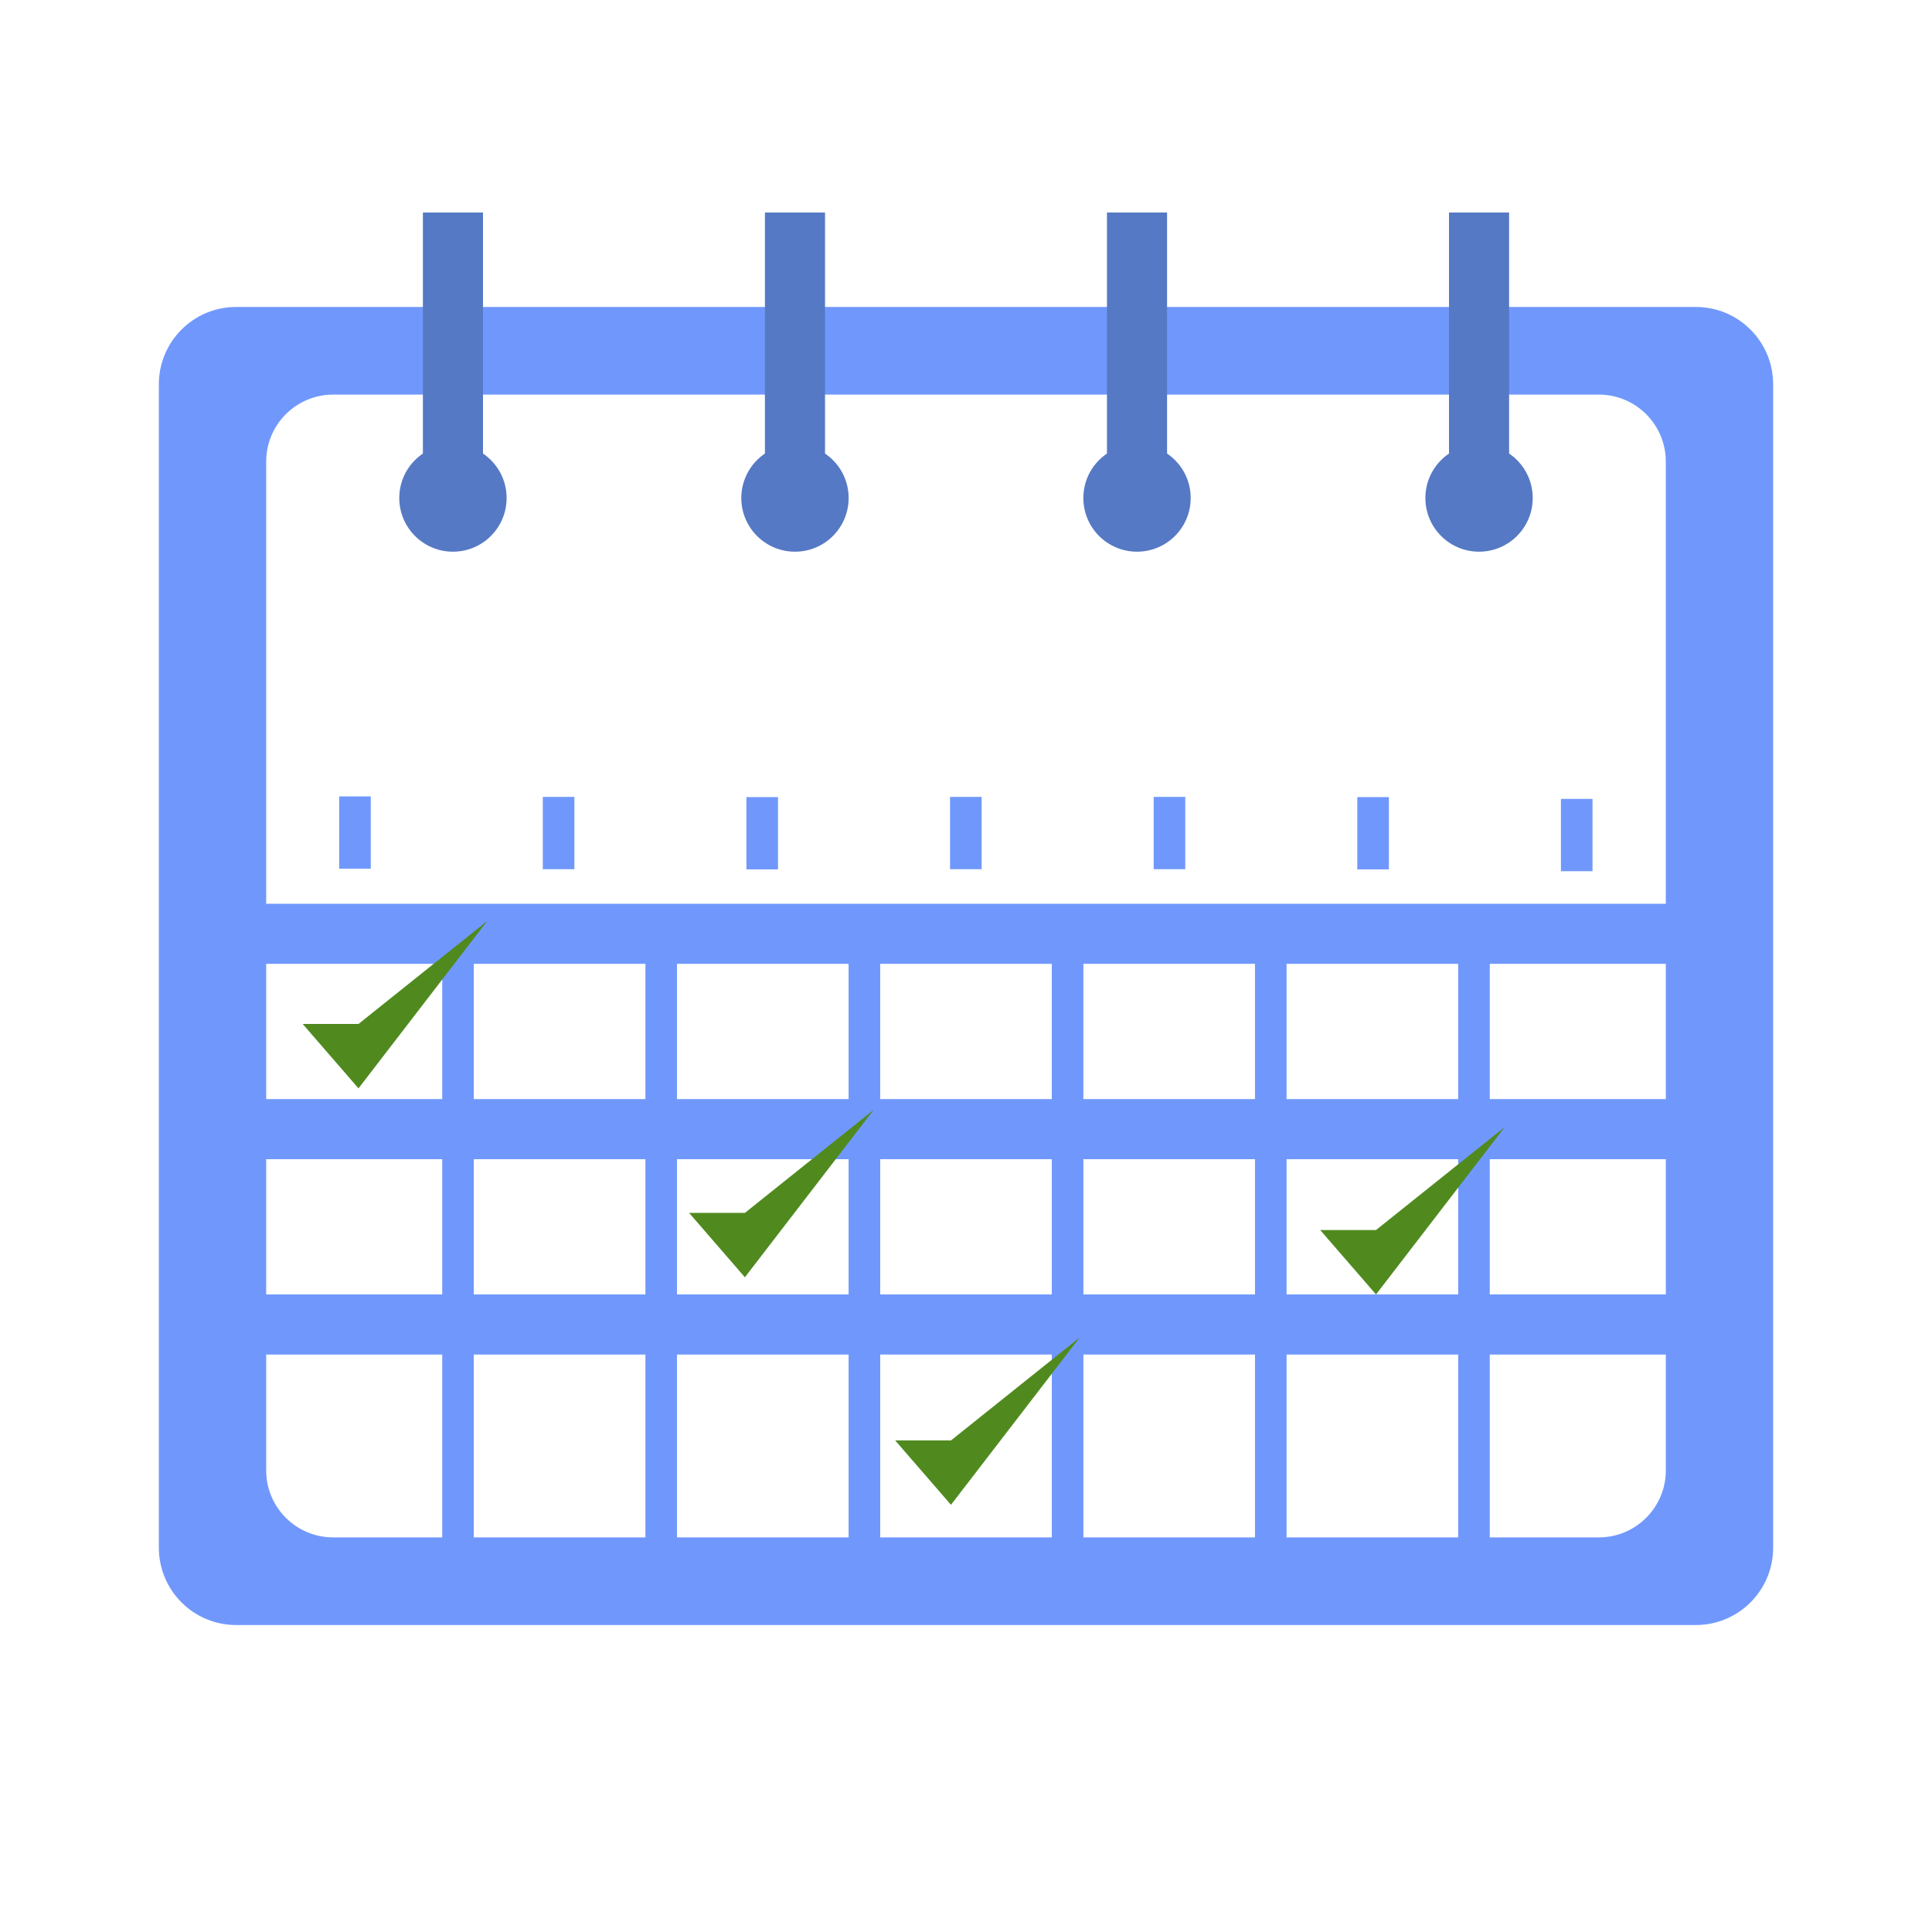 <?xml version="1.0" encoding="utf-8"?>
<!-- Generator: Adobe Illustrator 14.0.0, SVG Export Plug-In . SVG Version: 6.00 Build 43363)  -->
<!DOCTYPE svg PUBLIC "-//W3C//DTD SVG 1.1//EN" "http://www.w3.org/Graphics/SVG/1.1/DTD/svg11.dtd">
<svg version="1.1" id="Camada_1" xmlns="http://www.w3.org/2000/svg" xmlns:xlink="http://www.w3.org/1999/xlink" x="0px" y="0px"
	 width="300px" height="300px" viewBox="0 0 300 300" enable-background="new 0 0 300 300" xml:space="preserve">
<g>
	<path fill="#7098FC" d="M263.333,47.666H36.667c-6.628,0-12,5.373-12,12v180.668c0,6.627,5.372,12,12,12h226.666
		c6.627,0,12-5.373,12-12V59.666C275.333,53.039,269.96,47.666,263.333,47.666z M51.737,61.274h196.525
		c5.746,0,10.404,4.657,10.404,10.404v68.654H41.333V71.679C41.333,65.932,45.991,61.274,51.737,61.274z M226.425,149.667v21
		h-26.646v-21H226.425z M194.873,170.667h-26.645v-21h26.645V170.667z M136.678,180h26.645v21h-26.645V180z M131.771,201h-26.646
		v-21h26.646V201z M168.229,180h26.645v21h-26.645V180z M163.322,170.667h-26.645v-21h26.645V170.667z M131.771,170.667h-26.646v-21
		h26.646V170.667z M100.219,170.667H73.573v-21h26.646V170.667z M68.667,170.667H41.333v-21h27.334V170.667z M68.667,180v21H41.333
		v-21H68.667z M73.573,180h26.646v21H73.573V180z M100.219,210.333v28.393H73.573v-28.393H100.219z M105.125,210.333h26.646v28.393
		h-26.646V210.333z M136.678,210.333h26.645v28.393h-26.645V210.333z M168.229,210.333h26.645v28.393h-26.645V210.333z
		 M199.779,210.333h26.646v28.393h-26.646V210.333z M199.779,201v-21h26.646v21H199.779z M231.332,180h27.335v21h-27.335V180z
		 M231.332,170.667v-21h27.335v21H231.332z M41.333,228.321v-17.988h27.334v28.393h-16.93
		C45.991,238.726,41.333,234.067,41.333,228.321z M248.263,238.726h-16.931v-28.393h27.335v17.988
		C258.667,234.067,254.009,238.726,248.263,238.726z"/>
	<rect x="115.904" y="123.772" fill="#7098FC" width="4.907" height="11.228"/>
	<rect x="84.286" y="123.741" fill="#7098FC" width="4.906" height="11.228"/>
	<rect x="52.667" y="123.665" fill="#7098FC" width="4.906" height="11.228"/>
	<rect x="210.76" y="123.772" fill="#7098FC" width="4.907" height="11.228"/>
	<rect x="242.379" y="124.053" fill="#7098FC" width="4.907" height="11.228"/>
	<rect x="179.142" y="123.741" fill="#7098FC" width="4.906" height="11.228"/>
	<rect x="147.523" y="123.741" fill="#7098FC" width="4.906" height="11.228"/>
</g>
<polygon fill="#508A1F" points="205,191 213.667,201 233.667,175 213.667,191 "/>
<polygon fill="#508A1F" points="139,223.667 147.667,233.667 167.667,207.667 147.667,223.667 "/>
<polygon fill="#508A1F" points="47,159.001 55.667,169.001 75.667,143.001 55.667,159.001 "/>
<polygon fill="#508A1F" points="107,188.334 115.667,198.334 135.667,172.334 115.667,188.334 "/>
<g>
	<rect x="225" y="33" fill="#5579C4" width="9.333" height="41.333"/>
	<circle fill="#5579C4" cx="229.667" cy="77.333" r="8.333"/>
</g>
<g>
	<rect x="171.889" y="33" fill="#5579C4" width="9.333" height="41.333"/>
	<circle fill="#5579C4" cx="176.556" cy="77.333" r="8.333"/>
</g>
<g>
	<rect x="118.777" y="33" fill="#5579C4" width="9.333" height="41.333"/>
	<circle fill="#5579C4" cx="123.444" cy="77.333" r="8.333"/>
</g>
<g>
	<rect x="65.667" y="33" fill="#5579C4" width="9.333" height="41.333"/>
	<circle fill="#5579C4" cx="70.333" cy="77.333" r="8.333"/>
</g>
</svg>
